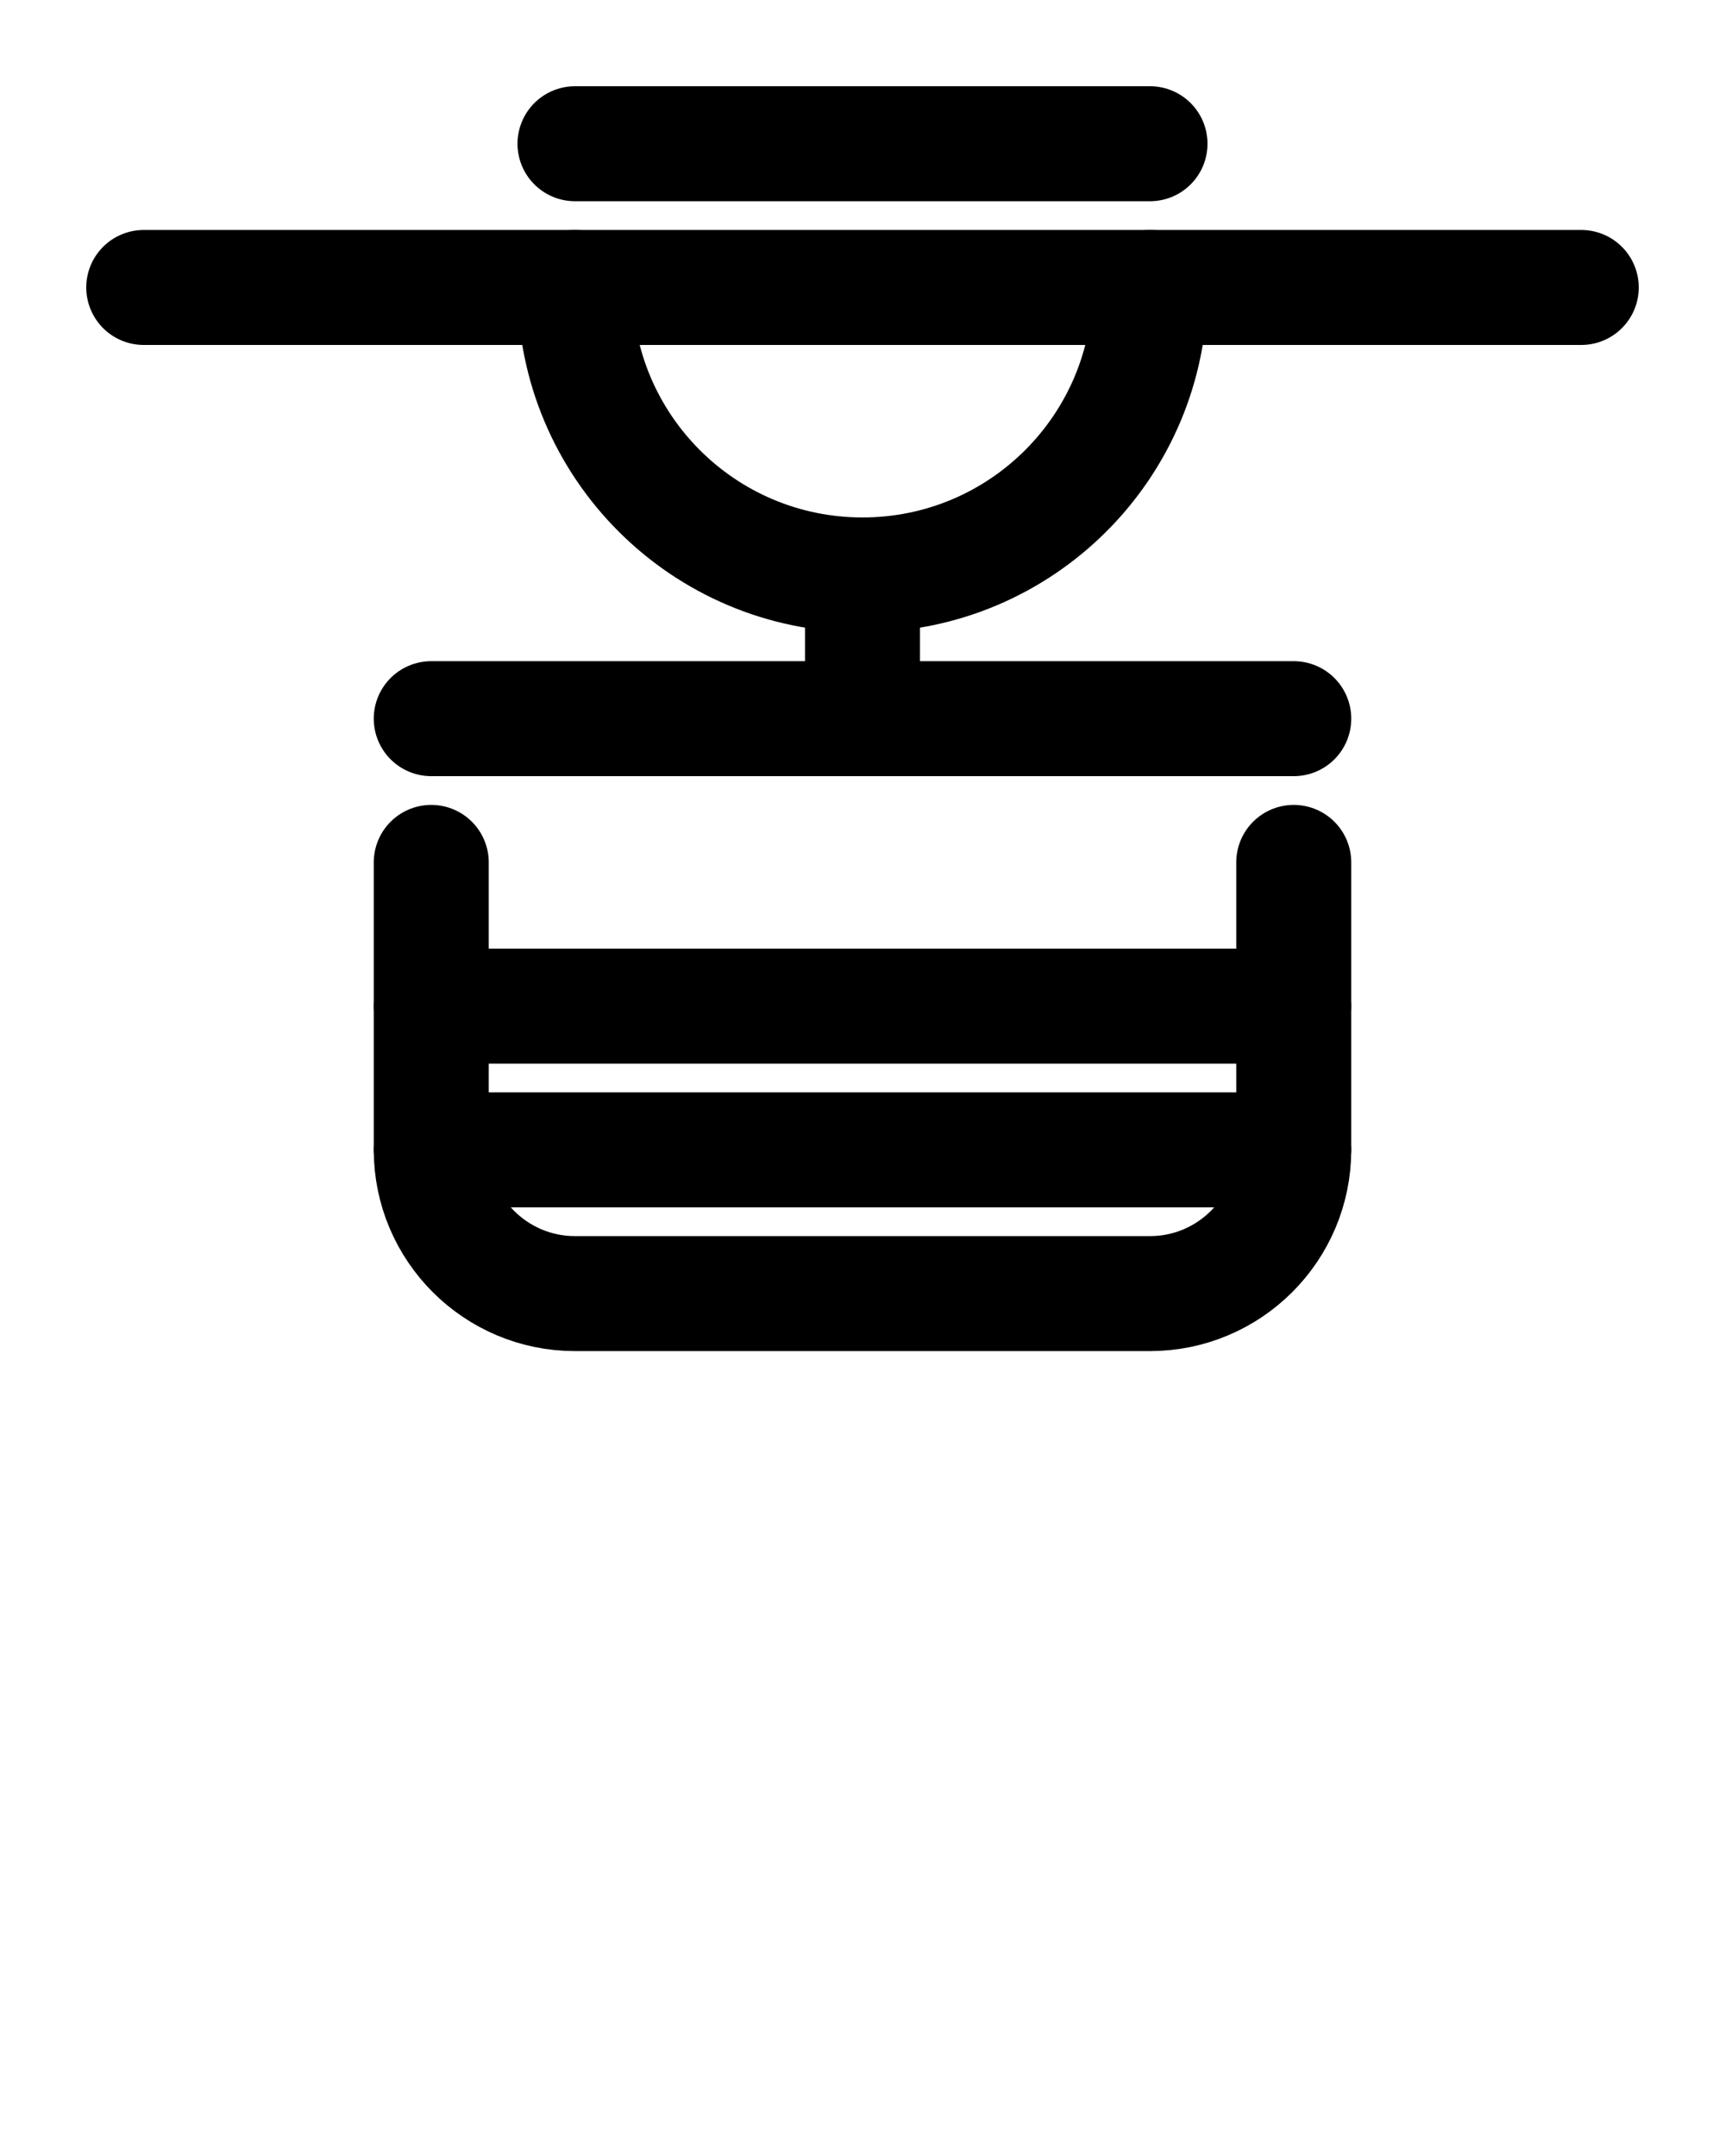 <?xml version="1.0" encoding="utf-8"?>
<!-- Generator: Adobe Illustrator 26.0.0, SVG Export Plug-In . SVG Version: 6.00 Build 0)  -->
<svg version="1.1" id="图层_1" xmlns="http://www.w3.org/2000/svg" xmlns:xlink="http://www.w3.org/1999/xlink" x="0px" y="0px"
	 viewBox="0 0 720 900" style="enable-background:new 0 0 720 900;" xml:space="preserve">
<style type="text/css">
	.st0{fill:none;stroke:#000000;stroke-width:48;stroke-linecap:round;stroke-linejoin:round;stroke-miterlimit:10;}
</style>
<line class="st0" x1="60" y1="120" x2="660" y2="120"/>
<line class="st0" x1="240" y1="60" x2="480" y2="60"/>
<line class="st0" x1="180" y1="300" x2="540" y2="300"/>
<path class="st0" d="M180,360v120c0,33.1,26.9,60,60,60h240c33.1,0,60-26.9,60-60V360"/>
<line class="st0" x1="180" y1="420" x2="540" y2="420"/>
<path class="st0" d="M240,120c0,66.3,53.7,120,120,120s120-53.7,120-120"/>
<line class="st0" x1="180" y1="480" x2="540" y2="480"/>
<line class="st0" x1="360" y1="240" x2="360" y2="300"/>
</svg>
